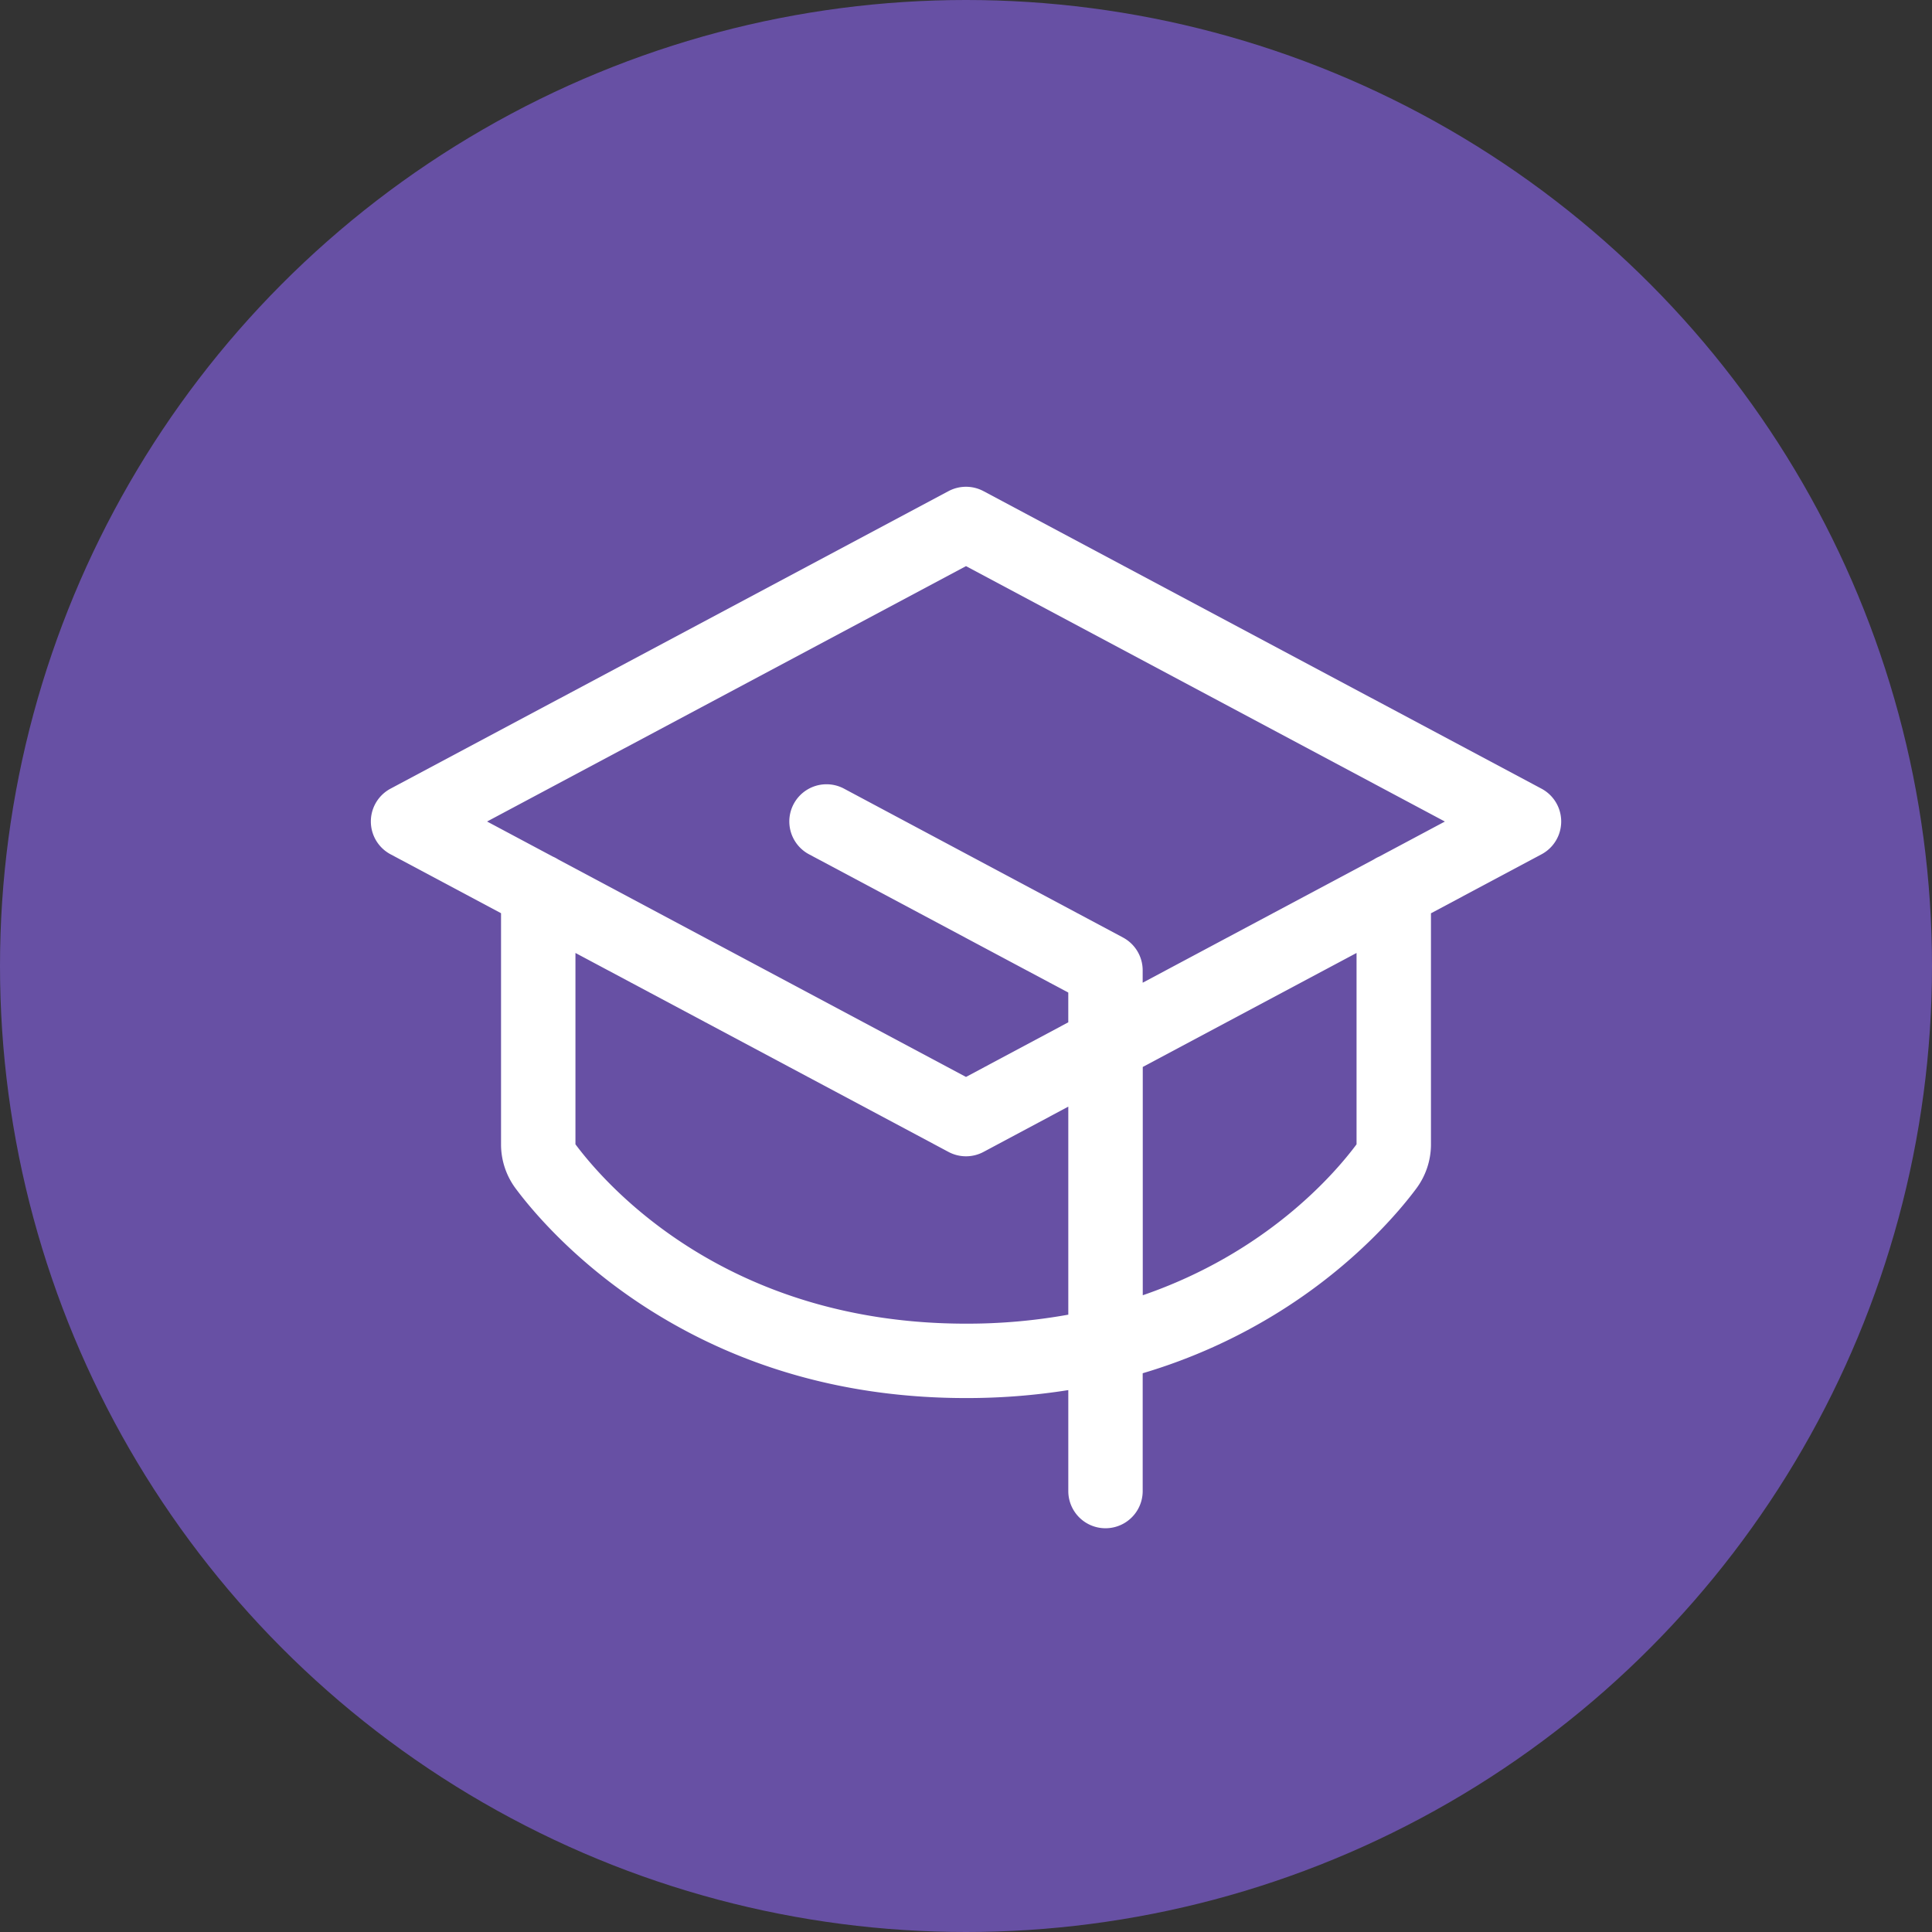 <svg xmlns="http://www.w3.org/2000/svg" viewBox="0 0 1024 1024">
   <rect x="0" y="0" width="1024" height="1024" fill="#333333" stroke="none"/>
   <circle cx="512" cy="512" r="512" data-name="Background (DON'T CHANGE COLOR)" style="fill:#6750a4"/>
   <path d="M817 418 521.28 260.32a19.71 19.71 0 0 0-18.56 0L207 418a19.71 19.71 0 0 0 0 34.79l58.56 31.23v122.76a39.17 39.17 0 0 0 7.9 23.35c8.32 11.16 31.83 39.6 71.74 64.66C394 725.45 450.16 741 512 741a343 343 0 0 0 54.22-4.22v53.51a19.71 19.71 0 0 0 39.43 0v-62.44a294.93 294.93 0 0 0 73.14-33.06c39.92-25.07 63.44-53.52 71.75-64.67a39.22 39.22 0 0 0 7.9-23.43V484.06L817 452.82a19.71 19.71 0 0 0 0-34.82ZM512 701.57c-126.37 0-190.36-72.76-207-95.07V505.09l197.72 105.45a19.71 19.71 0 0 0 18.56 0l44.94-24V696.8a302 302 0 0 1-54.22 4.77Zm207-95.12v.06c-11.84 15.91-47.81 57.49-113.31 80v-121L719 505.09ZM731 454a19.63 19.63 0 0 0-2.81 1.5l-122.55 65.36v-6.57a19.71 19.71 0 0 0-10.44-17.39L447.35 418a19.71 19.71 0 1 0-18.56 34.79l137.42 73.29v15.77L512 570.8 295.84 455.51A19.63 19.63 0 0 0 293 454l-34.84-18.58L512 300.06l253.82 135.37Z" style="fill:#fff"/>
</svg>
